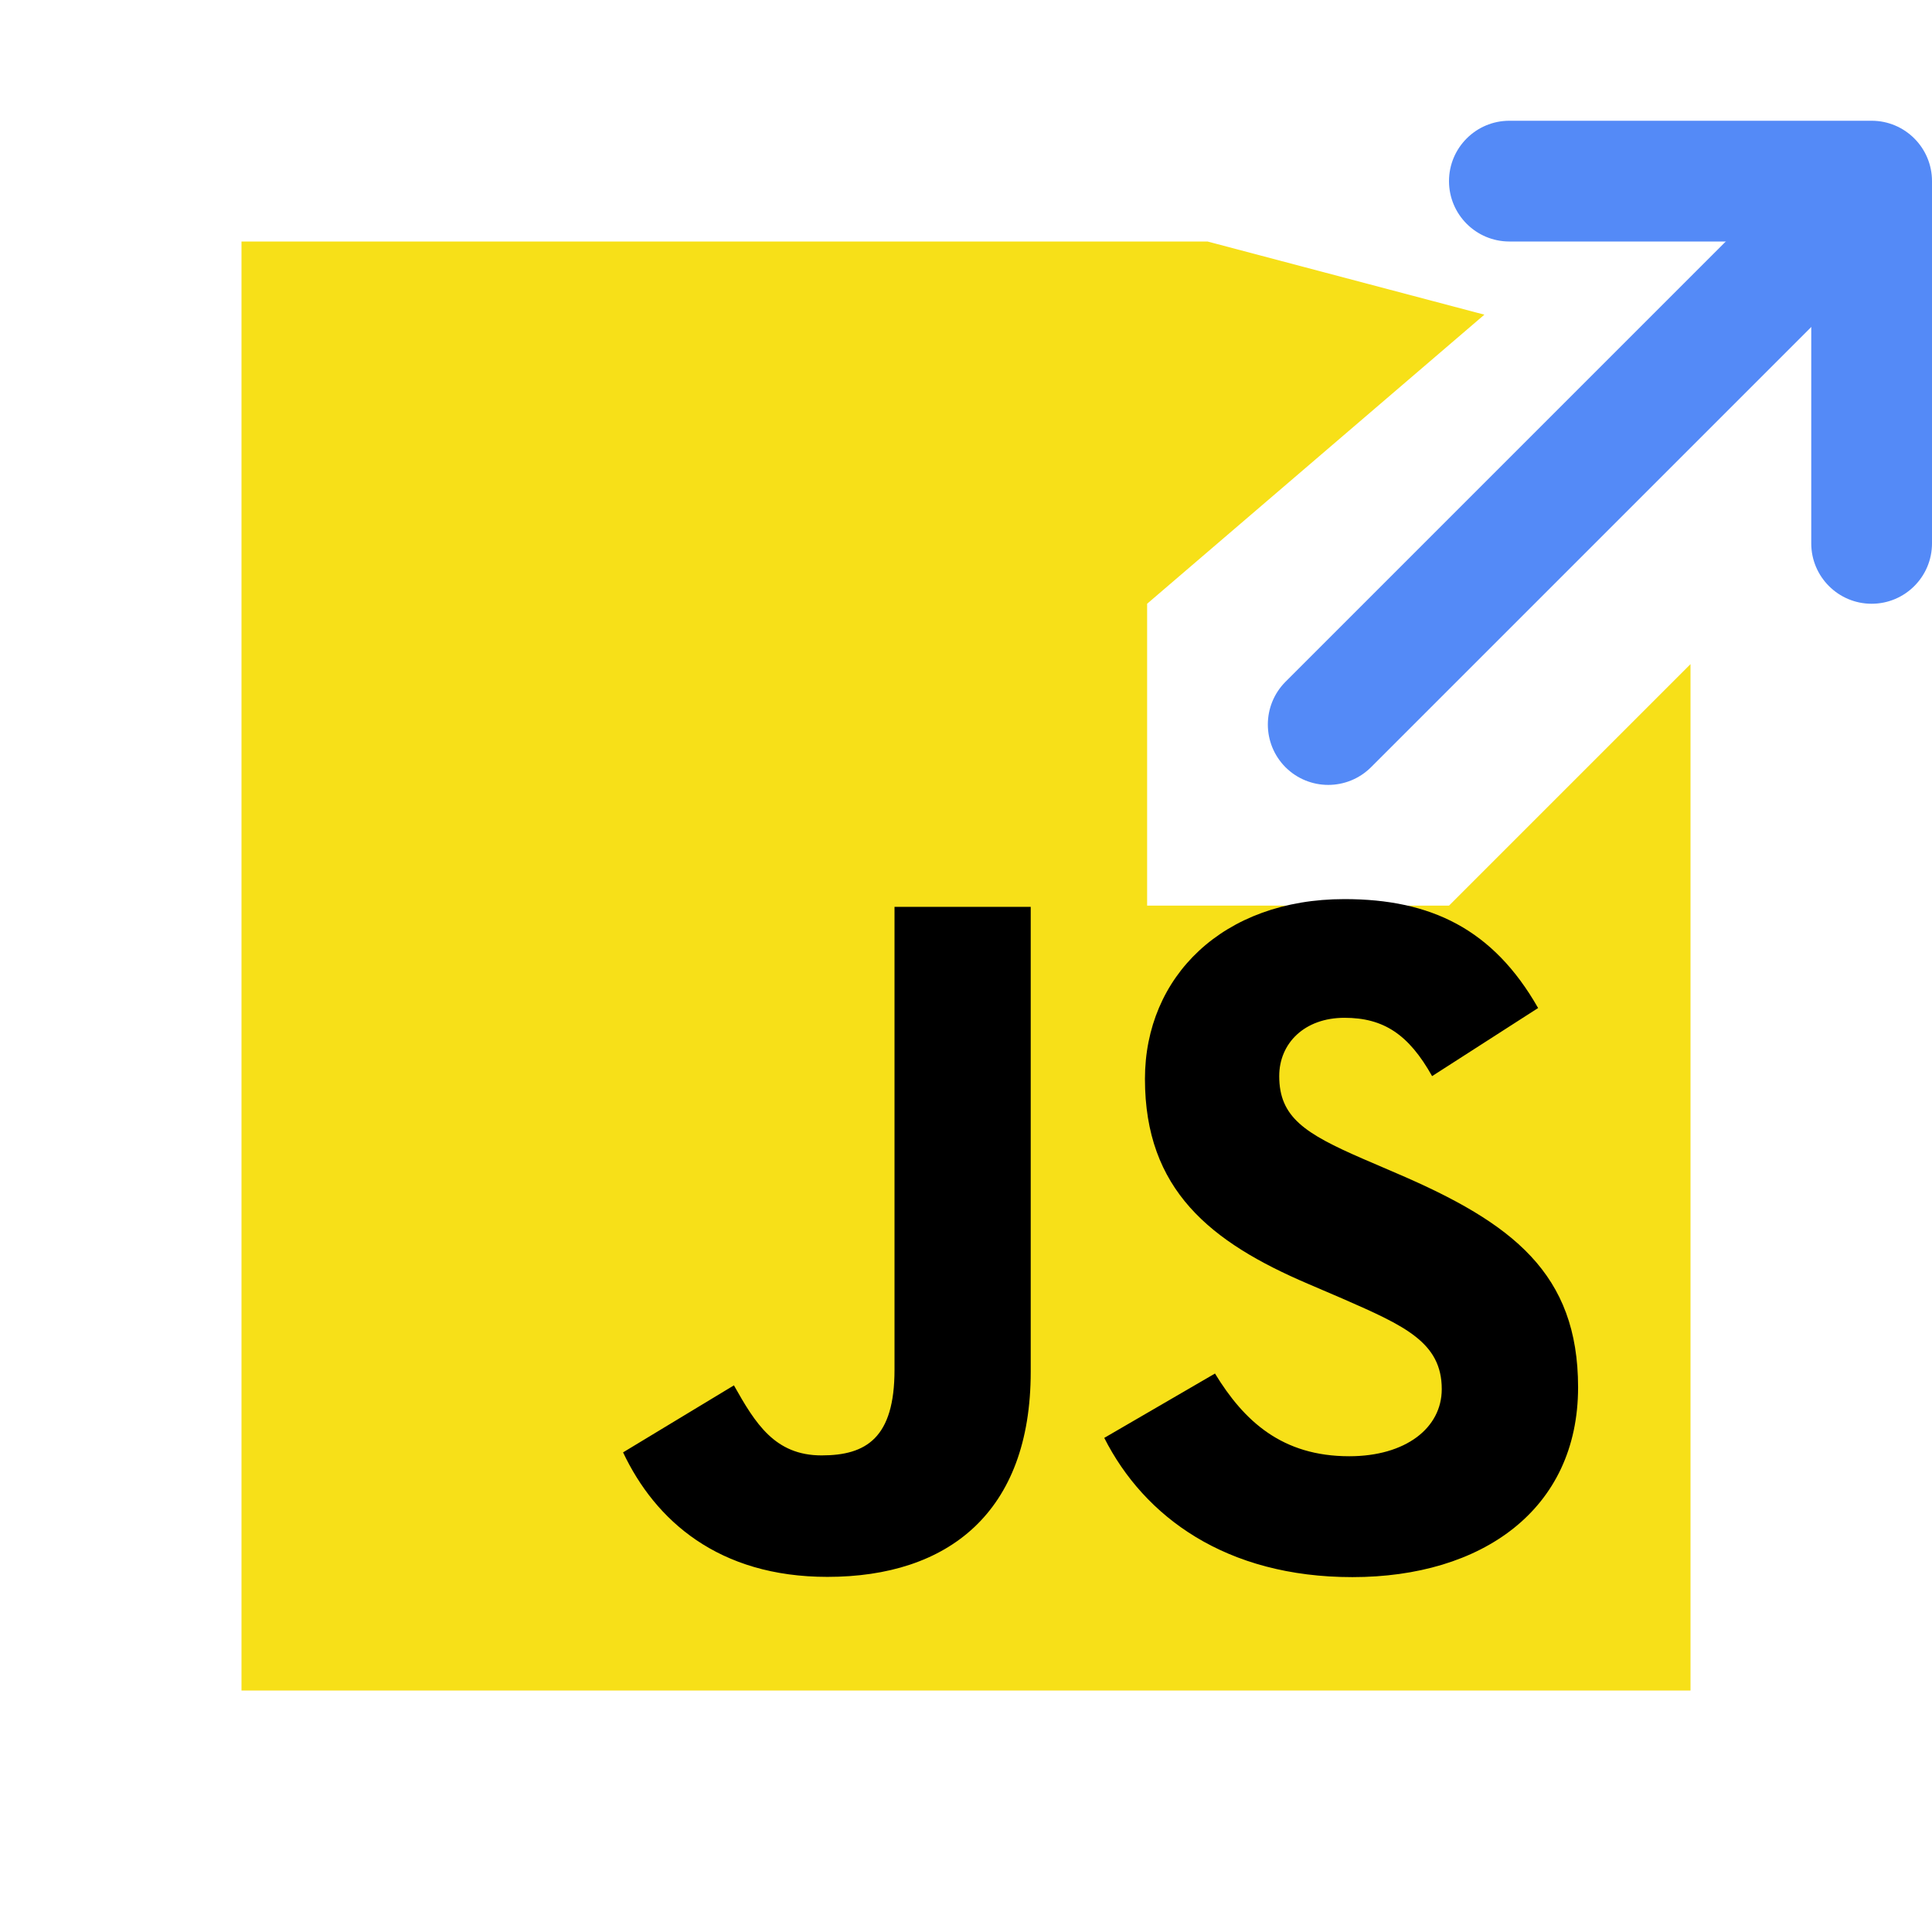 <!-- Copyright 2000-2022 JetBrains s.r.o. and contributors. Use of this source code is governed by the Apache 2.0 license. -->
<svg width="16" height="16" viewBox="0 0 16 16" fill="none" xmlns="http://www.w3.org/2000/svg">
<path fill-rule="evenodd" clip-rule="evenodd" d="M2 2H10L12.293 2.606L9.5 5V7.5H12L14 5.5V14H2V2Z" fill="#F7E018"/>
<path d="M10.062 11.375C10.303 11.77 10.618 12.06 11.174 12.06C11.641 12.06 11.94 11.826 11.94 11.504C11.94 11.117 11.633 10.98 11.119 10.755L10.837 10.634C10.023 10.287 9.482 9.853 9.482 8.935C9.482 8.089 10.127 7.446 11.134 7.446C11.851 7.446 12.366 7.695 12.738 8.348L11.86 8.912C11.666 8.566 11.458 8.429 11.134 8.429C10.804 8.429 10.594 8.639 10.594 8.912C10.594 9.251 10.804 9.387 11.288 9.597L11.569 9.718C12.528 10.129 13.069 10.547 13.069 11.489C13.069 12.504 12.271 13.061 11.2 13.061C10.153 13.061 9.476 12.562 9.145 11.908L10.062 11.375ZM6.078 11.473C6.255 11.787 6.416 12.053 6.804 12.053C7.174 12.053 7.408 11.908 7.408 11.344V7.51H8.536V11.36C8.536 12.527 7.851 13.059 6.852 13.059C5.949 13.059 5.426 12.591 5.16 12.028L6.078 11.473Z" fill="black"/>
<path d="M10.646 5.646C10.451 5.842 10.451 6.158 10.646 6.354C10.842 6.549 11.158 6.549 11.354 6.354L10.646 5.646ZM11.354 6.354L15.854 1.854L15.146 1.146L10.646 5.646L11.354 6.354Z" fill="#548AF7"/>
<path d="M15.5 1.5H16C16 1.224 15.776 1 15.5 1V1.5ZM12.5 1C12.224 1 12 1.224 12 1.5C12 1.776 12.224 2 12.5 2V1ZM15 4.5C15 4.776 15.224 5 15.5 5C15.776 5 16 4.776 16 4.5H15ZM15.5 1H12.5V2H15.5V1ZM15 1.5V4.5H16V1.5H15Z" fill="#548AF7"/>
</svg>
